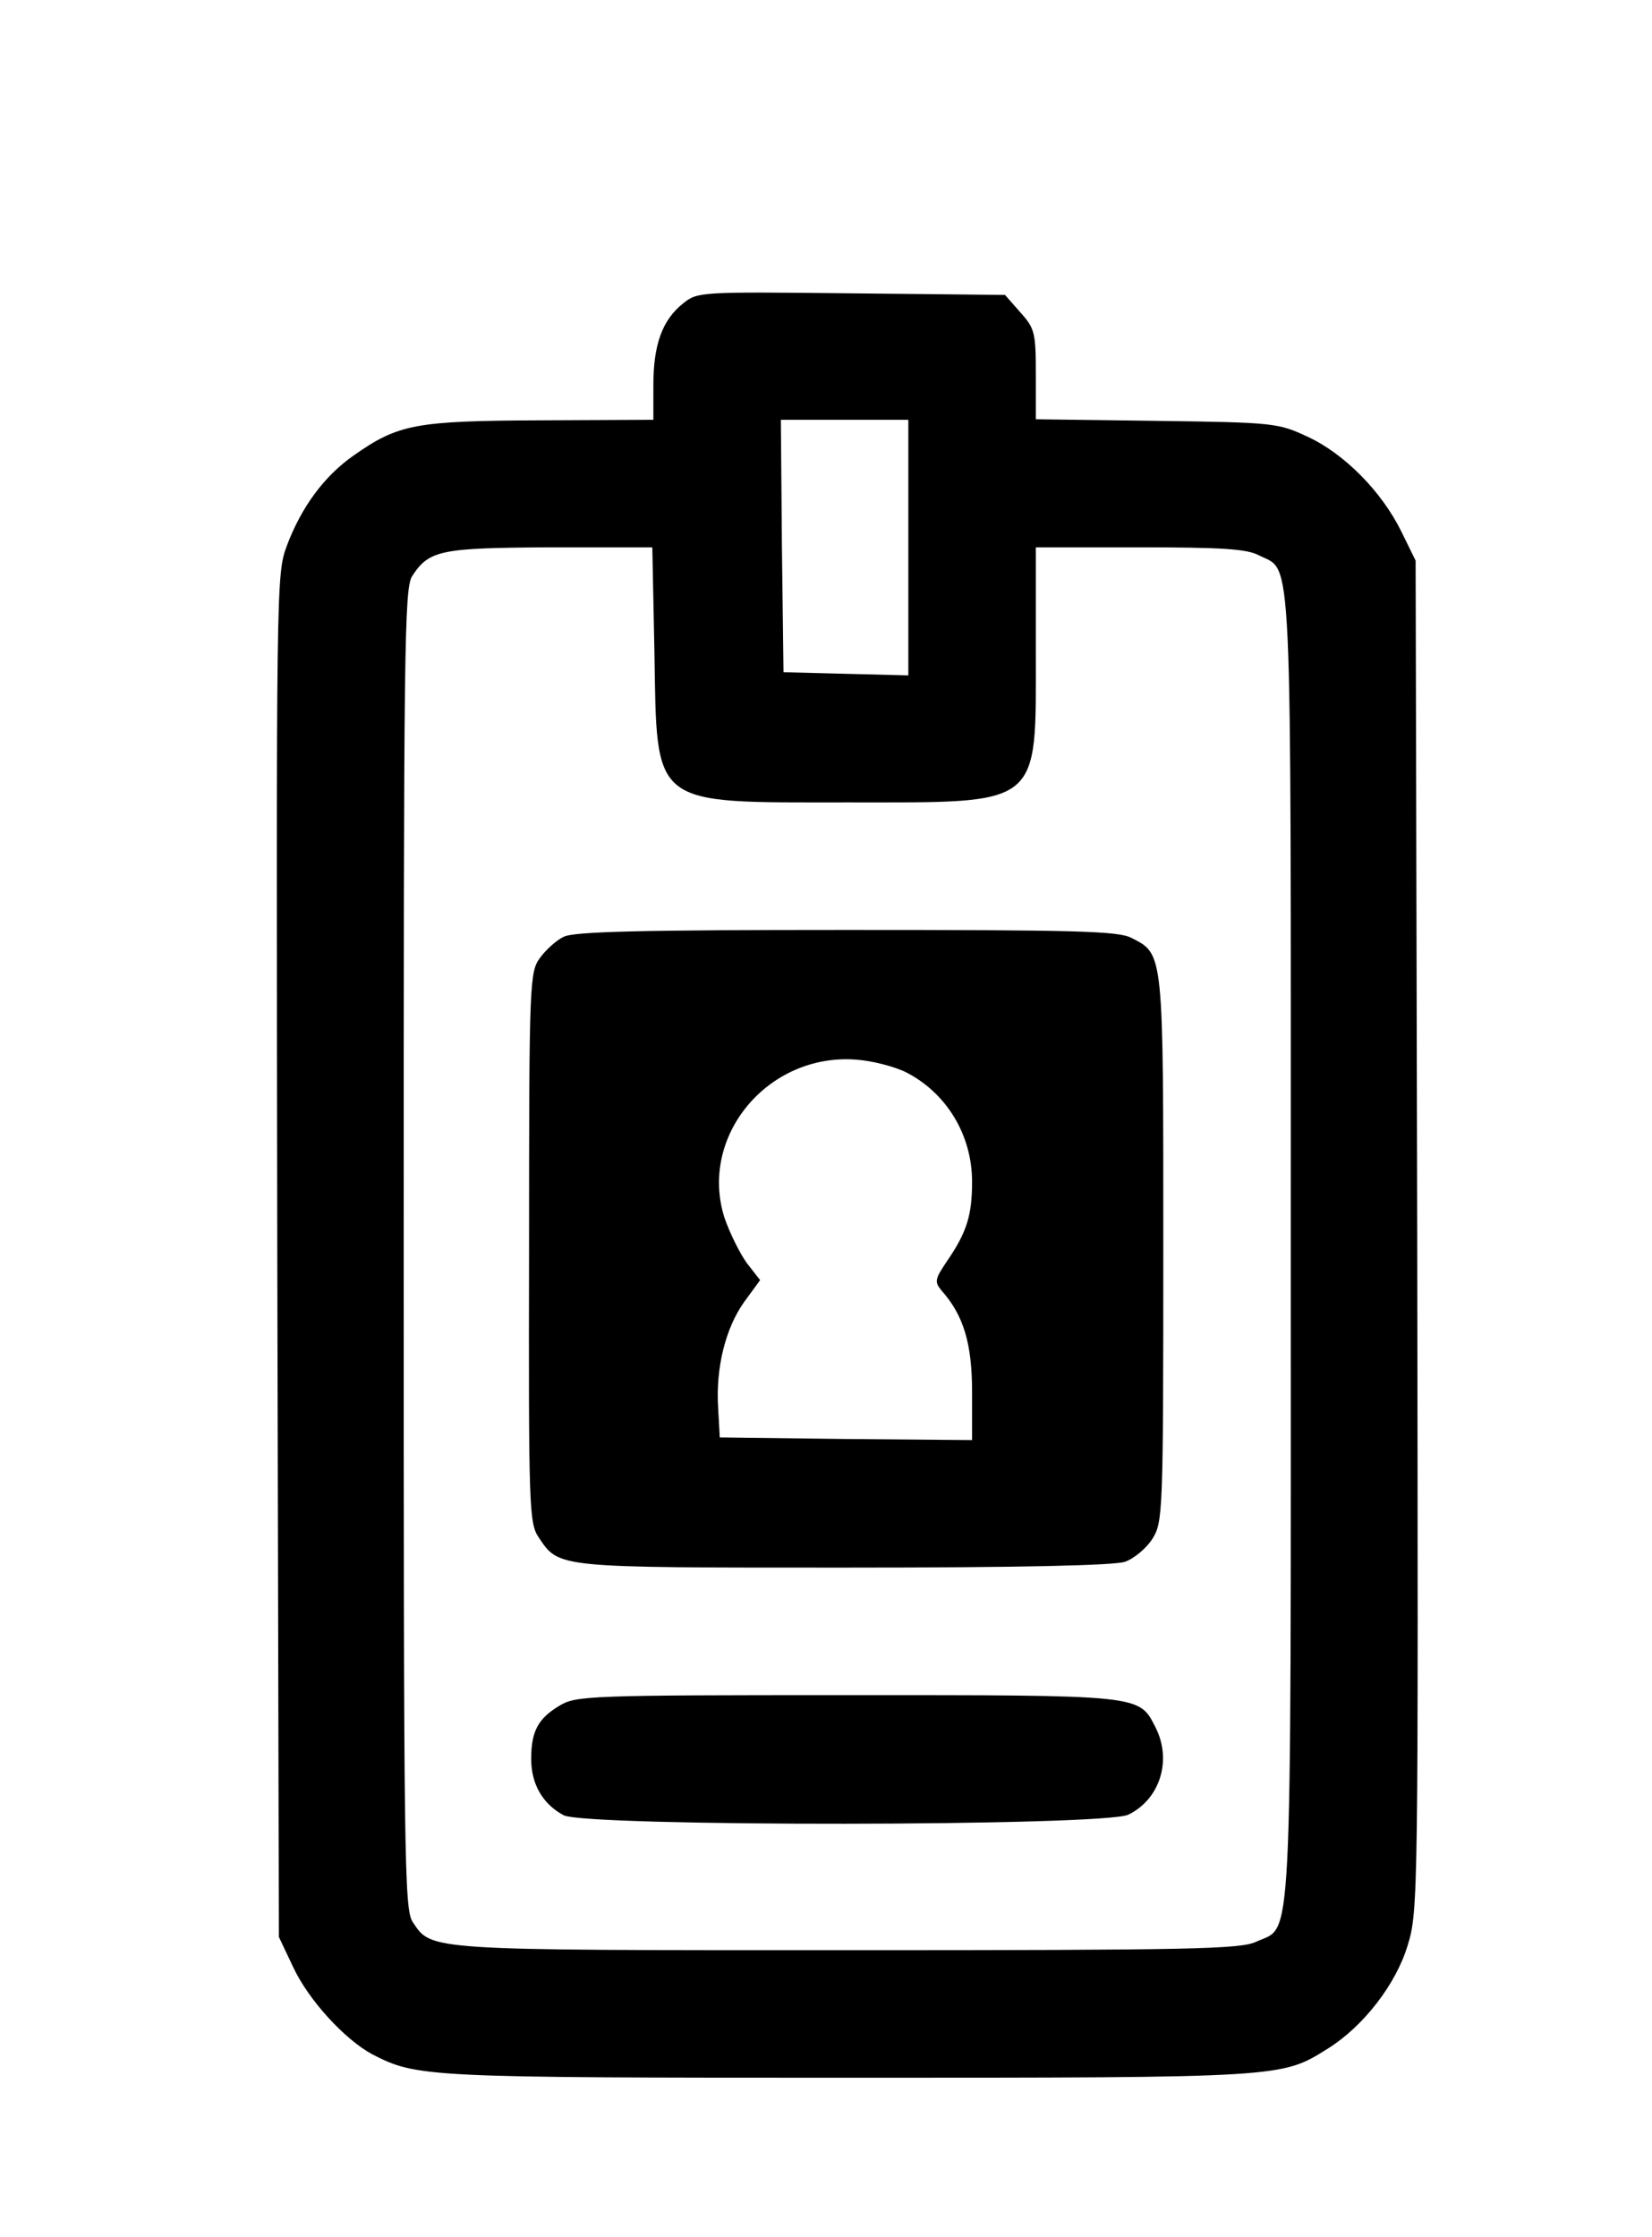 <?xml version="1.0" standalone="no"?>
<!DOCTYPE svg PUBLIC "-//W3C//DTD SVG 20010904//EN"
 "http://www.w3.org/TR/2001/REC-SVG-20010904/DTD/svg10.dtd">
<svg version="1.0" xmlns="http://www.w3.org/2000/svg"
 width="311pt" height="421pt" viewBox="0 0 311 421"
 preserveAspectRatio="xMidYMid meet">

<g transform="translate(0,421) scale(0.1,-0.1)"
fill="#000000" stroke="none">
<path d="M1286 3639 c-39 -31 -56 -77 -56 -154 l0 -65 -212 -1 c-236 -1 -268
-7 -352 -66 -56 -39 -99 -98 -126 -170 -20 -54 -20 -66 -18 -1336 l3 -1282 27
-57 c29 -62 97 -136 149 -164 84 -43 98 -44 895 -44 824 0 816 0 904 55 67 42
128 121 150 194 20 65 20 88 18 1336 l-3 1270 -27 55 c-37 75 -107 146 -176
178 -56 26 -62 27 -284 30 l-228 3 0 85 c0 78 -2 86 -29 116 l-29 33 -289 3
c-285 3 -290 3 -317 -19z m424 -459 l0 -241 -117 3 -118 3 -3 238 -2 237 120
0 120 0 0 -240z m-478 -197 c5 -294 -9 -283 364 -283 368 0 354 -11 354 284
l0 196 195 0 c156 0 202 -3 225 -15 64 -33 60 47 60 -1300 0 -1360 4 -1277
-65 -1309 -29 -14 -120 -16 -769 -16 -796 0 -783 -1 -819 53 -16 24 -17 115
-17 1267 0 1134 1 1243 16 1266 32 49 54 53 261 54 l191 0 4 -197z"/>
<path d="M1061 2447 c-13 -6 -33 -24 -44 -39 -20 -27 -21 -42 -21 -545 -1
-491 0 -519 18 -546 39 -58 31 -57 574 -57 334 0 509 4 530 11 17 6 41 26 52
44 19 31 20 48 20 544 0 562 1 555 -60 586 -25 13 -102 15 -537 15 -383 0
-514 -3 -532 -13z m645 -255 c76 -39 124 -118 124 -206 0 -63 -10 -95 -47
-149 -23 -34 -24 -39 -11 -55 42 -47 58 -100 58 -192 l0 -90 -237 2 -238 3 -3
55 c-5 76 14 151 49 200 l30 41 -25 32 c-13 18 -32 56 -42 85 -49 153 81 310
247 298 30 -2 73 -13 95 -24z"/>
<path d="M1053 1000 c-40 -24 -53 -48 -53 -100 0 -48 22 -85 61 -106 43 -22
1016 -21 1063 1 60 29 83 103 51 165 -31 61 -25 60 -582 60 -485 0 -509 -1
-540 -20z"/>
</g>
</svg>
